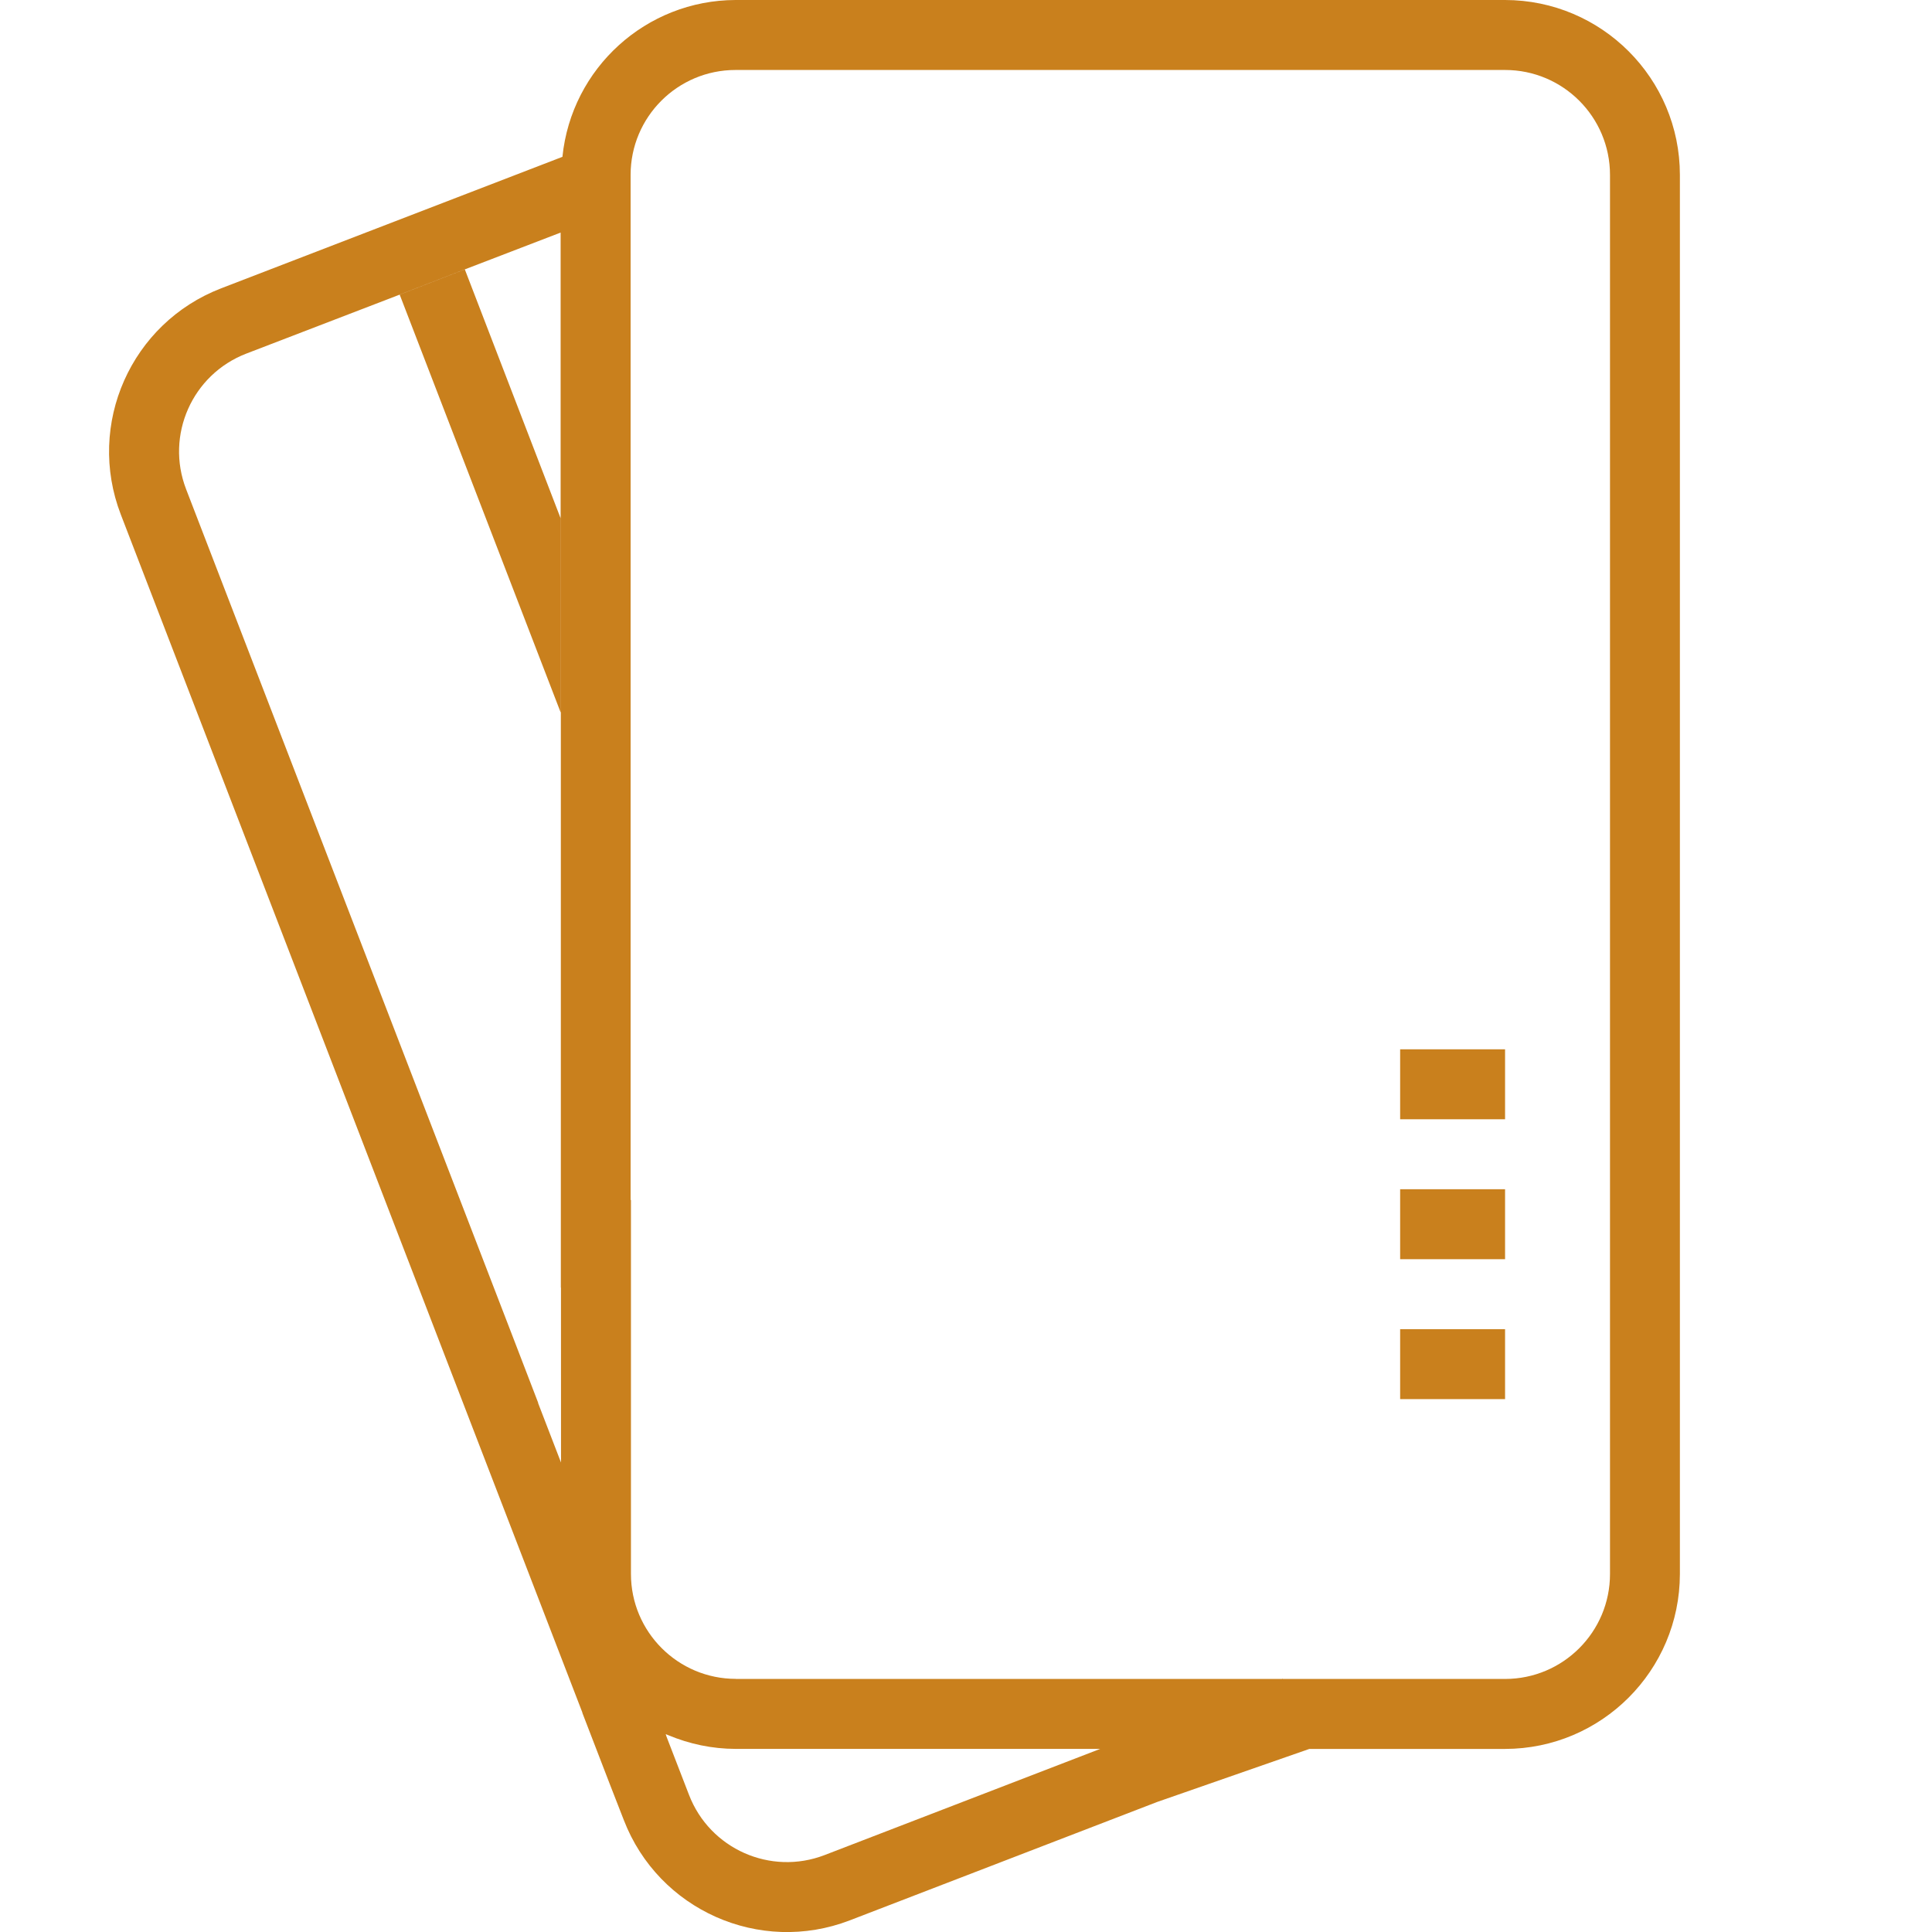 <?xml version="1.0" encoding="utf-8"?>
<!-- Generator: Adobe Illustrator 17.0.0, SVG Export Plug-In . SVG Version: 6.00 Build 0)  -->
<!DOCTYPE svg PUBLIC "-//W3C//DTD SVG 1.1//EN" "http://www.w3.org/Graphics/SVG/1.1/DTD/svg11.dtd">
<svg version="1.1" id="Camada_1" xmlns="http://www.w3.org/2000/svg" xmlns:xlink="http://www.w3.org/1999/xlink" x="0px" y="0px"
	 width="45px" height="45px" viewBox="0 0 45 45" enable-background="new 0 0 45 45" xml:space="preserve">
<path id="ico_beneficios_1_" fill="#C9801D" d="M35.056,0H17.132c-2.081,0.006-3.821,1.583-4.032,3.653l-7.95,3.063
	c-2.099,0.809-3.145,3.166-2.337,5.266l6.683,17.348l0.025,0.064l0.659,1.712l0,0l0.844,2.191l0,0l2.542,6.595l-0.003,0.001
	l0.641,1.664l0.326,0.836c0.809,2.097,3.165,3.143,5.263,2.336l7.16-2.758l3.544-1.235h4.557c2.249-0.003,4.071-1.825,4.074-4.074
	V4.074C39.127,1.825,37.304,0.003,35.056,0z M13.067,34.065l-0.534-1.386l0.003-0.003l-0.626-1.628L4.335,11.395
	c-0.486-1.26,0.142-2.674,1.402-3.159l3.574-1.374l1.517-0.588l2.23-0.857v6.65v4.52h0.005v13.403l0.003,0.001L13.067,34.065z
	 M19.207,43.208c-1.26,0.485-2.674-0.143-3.159-1.403l-0.53-1.372l0.002-0.001l-0.015-0.04c0.015,0.007,0.032,0.011,0.047,0.018
	c0.003,0.001,0.007,0.002,0.01,0.004c0.497,0.209,1.031,0.32,1.57,0.321h8.494L19.207,43.208z M37.5,36.662
	c0,1.35-1.095,2.444-2.444,2.444h-5.178v-0.007l-0.019,0.007H17.14v-0.002c-1.35,0-2.444-1.095-2.444-2.444l0-8.711h-0.008V4.074
	c0-1.35,1.095-2.444,2.444-2.444h17.924c1.35,0,2.444,1.095,2.444,2.444V36.662z M32.612,30.959h2.444v1.629h-2.444V30.959z
	 M32.612,27.7h2.444v1.629h-2.444V27.7z M32.612,24.441h2.444v1.629h-2.444V24.441z M13.056,12.067v4.52L9.309,6.861l1.517-0.588
	L13.056,12.067z"/>
</svg>
